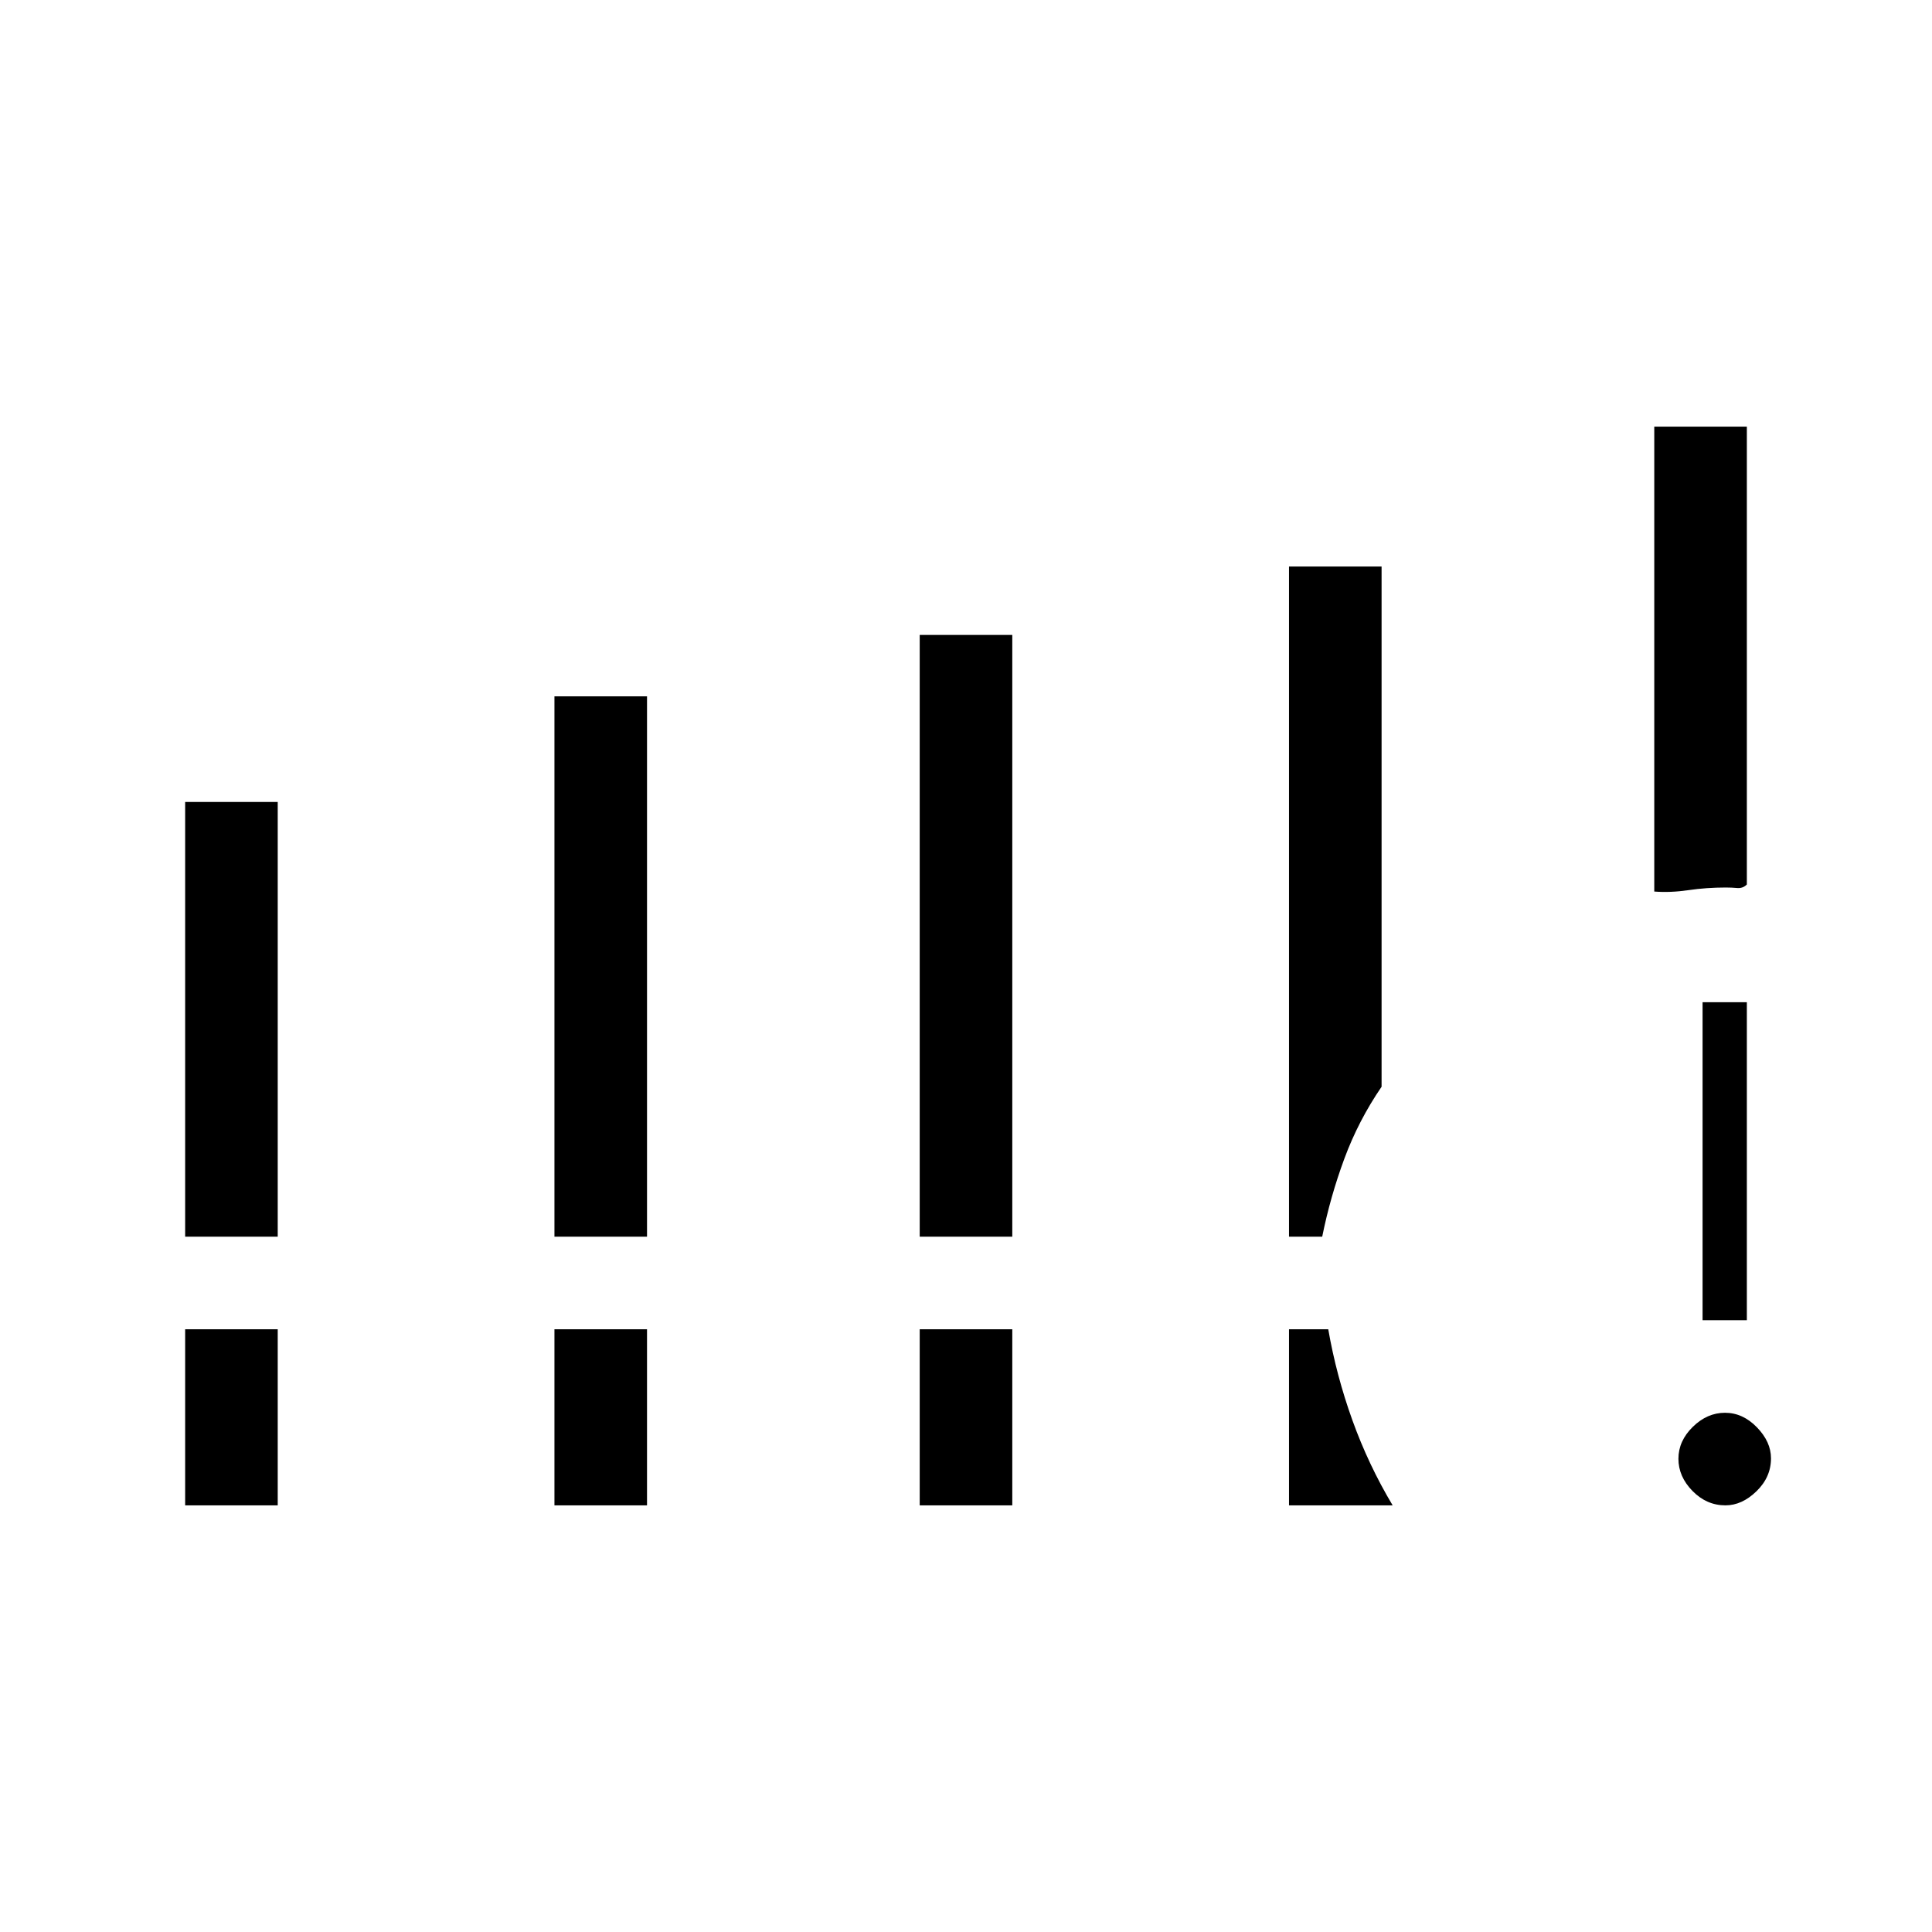 <svg xmlns="http://www.w3.org/2000/svg" height="48" viewBox="0 -960 960 960" width="48"><path d="M92-345.5v-216h46v216H92Zm183.5 0V-614h46v268.5h-46Zm181.5 0v-299h46v299h-46ZM92-212v-87.5h46v87.5H92Zm183.5 0v-87.5h46v87.5h-46Zm181.5 0v-87.5h46v87.5h-46Zm365-305v-231h46v227.5q-2 2-4.79 1.75-2.78-.25-5.67-.25-9.61 0-18.55 1.31-8.94 1.31-16.99.69ZM640.5-345.5v-333h46V-420Q675-403.19 668-384.26q-7 18.94-11 38.76h-16.5Zm0 133.5v-87.5H660q4 23 12 45.22T692-212h-51.5Zm216.86 0q-9.36 0-16.36-7.14t-7-16q0-8.86 7.14-15.86t16-7q8.86 0 15.86 7.22 7 7.21 7 15.42 0 9.36-7.22 16.36-7.21 7-15.42 7ZM846-304v-158h22v158h-22Z"/></svg>